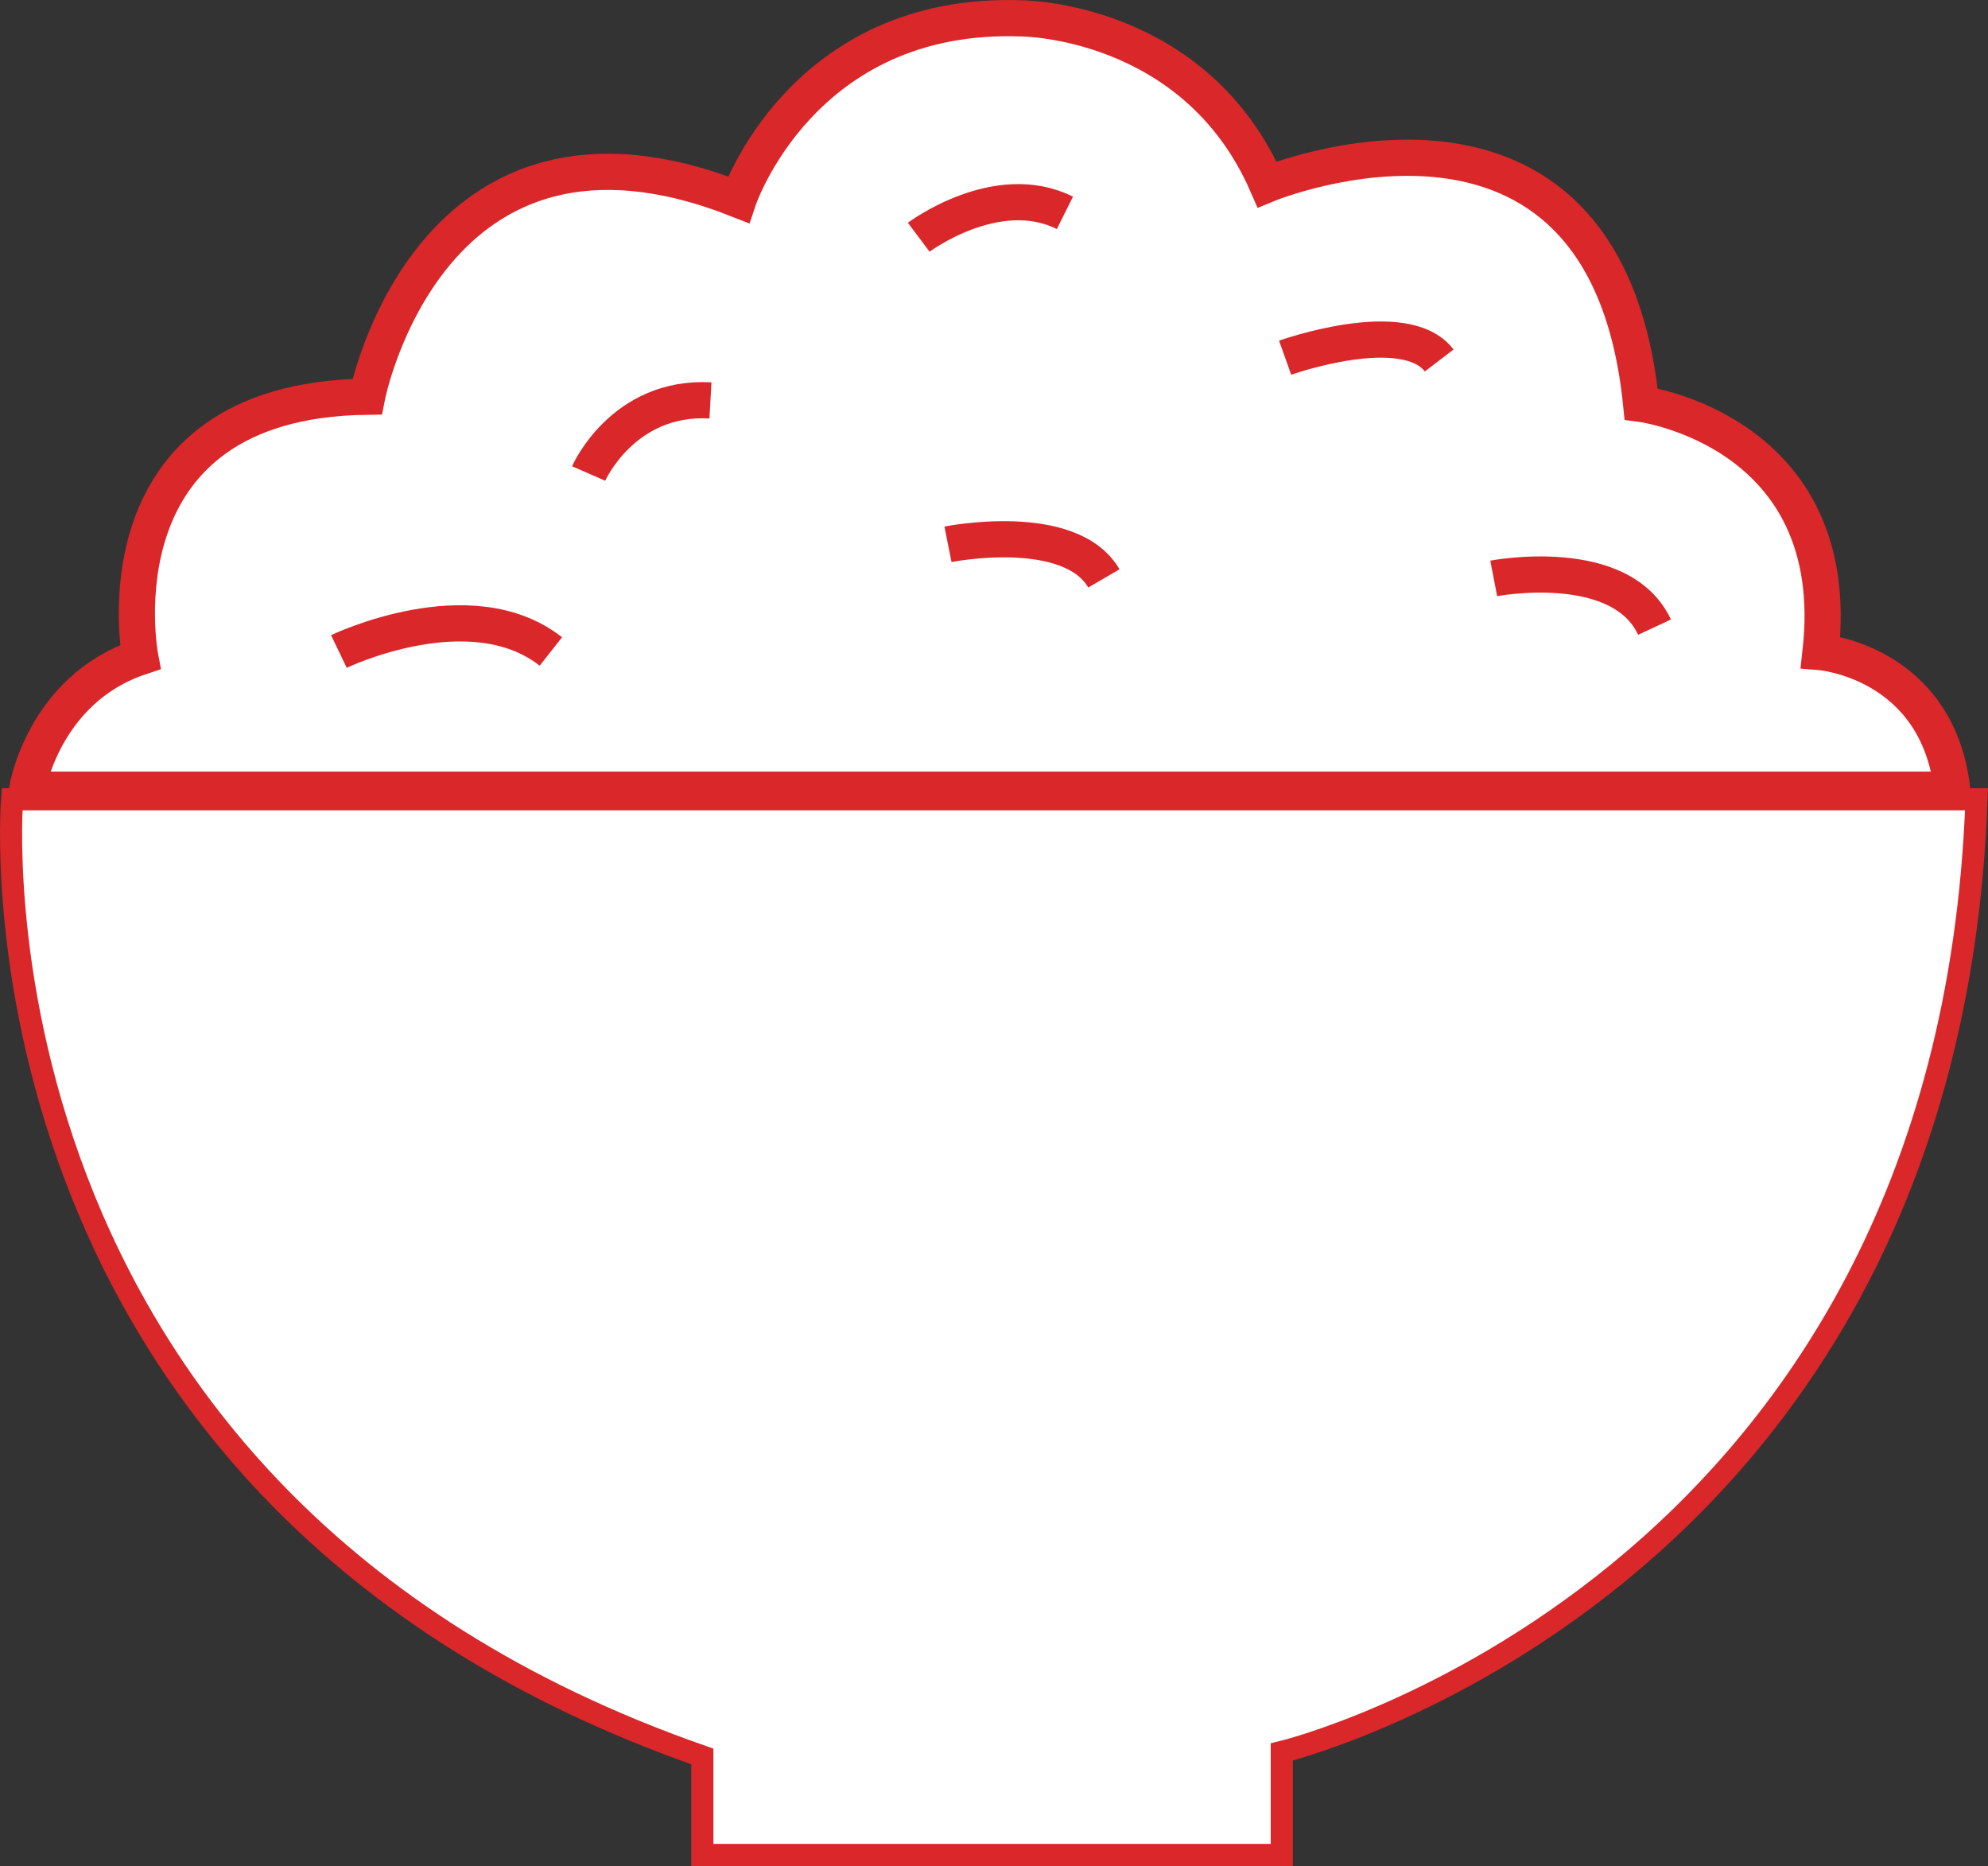 <?xml version="1.0" encoding="UTF-8"?><svg id="Layer_2" xmlns="http://www.w3.org/2000/svg" viewBox="0 0 989.14 928.22"><rect x="0" y="0" width="989.14" height="928.22" fill="#333333" stroke="none"/><defs><style>.cls-1{stroke-width:11px;}.cls-1,.cls-2{fill:#fff;stroke:#d9272a;stroke-miterlimit:10;}.cls-2{stroke-width:18px;}</style></defs><path class="cls-1" d="m6.02,397.6s-28.82,346.26,343.44,476.12v49h288.3v-51.23s331.44-79.96,345.67-473.89H6.02Z"/><path class="cls-2" d="m13.45,392.81s8.05-49.9,56.34-65.99c0,0-24.42-127.79,112.85-129.5,0,0,30.96-158.77,184.78-97.99,0,0,31.34-94.01,140.54-90.21,0,0,86.41,0,122.49,82.61,0,0,168.07-69.36,186.11,109.18,0,0,101.6,13.31,89.26,123.46,0,0,58.14,4.68,65.52,68.44H13.45Z"/><path class="cls-2" d="m639.43,177.93s59.42-21.17,76.65,1.38"/><path class="cls-2" d="m292.88,235.54s16.97-38.79,60.61-36.37"/><path class="cls-2" d="m471.67,270.75s60.61-12.12,77.58,16.97"/><path class="cls-2" d="m457.12,118.01s38.79-29.09,72.73-12.12"/><path class="cls-2" d="m743.21,287.72s63.03-12.12,80.01,24.24"/><path class="cls-2" d="m168.62,324.08s65.46-31.52,105.46,0"/></svg>